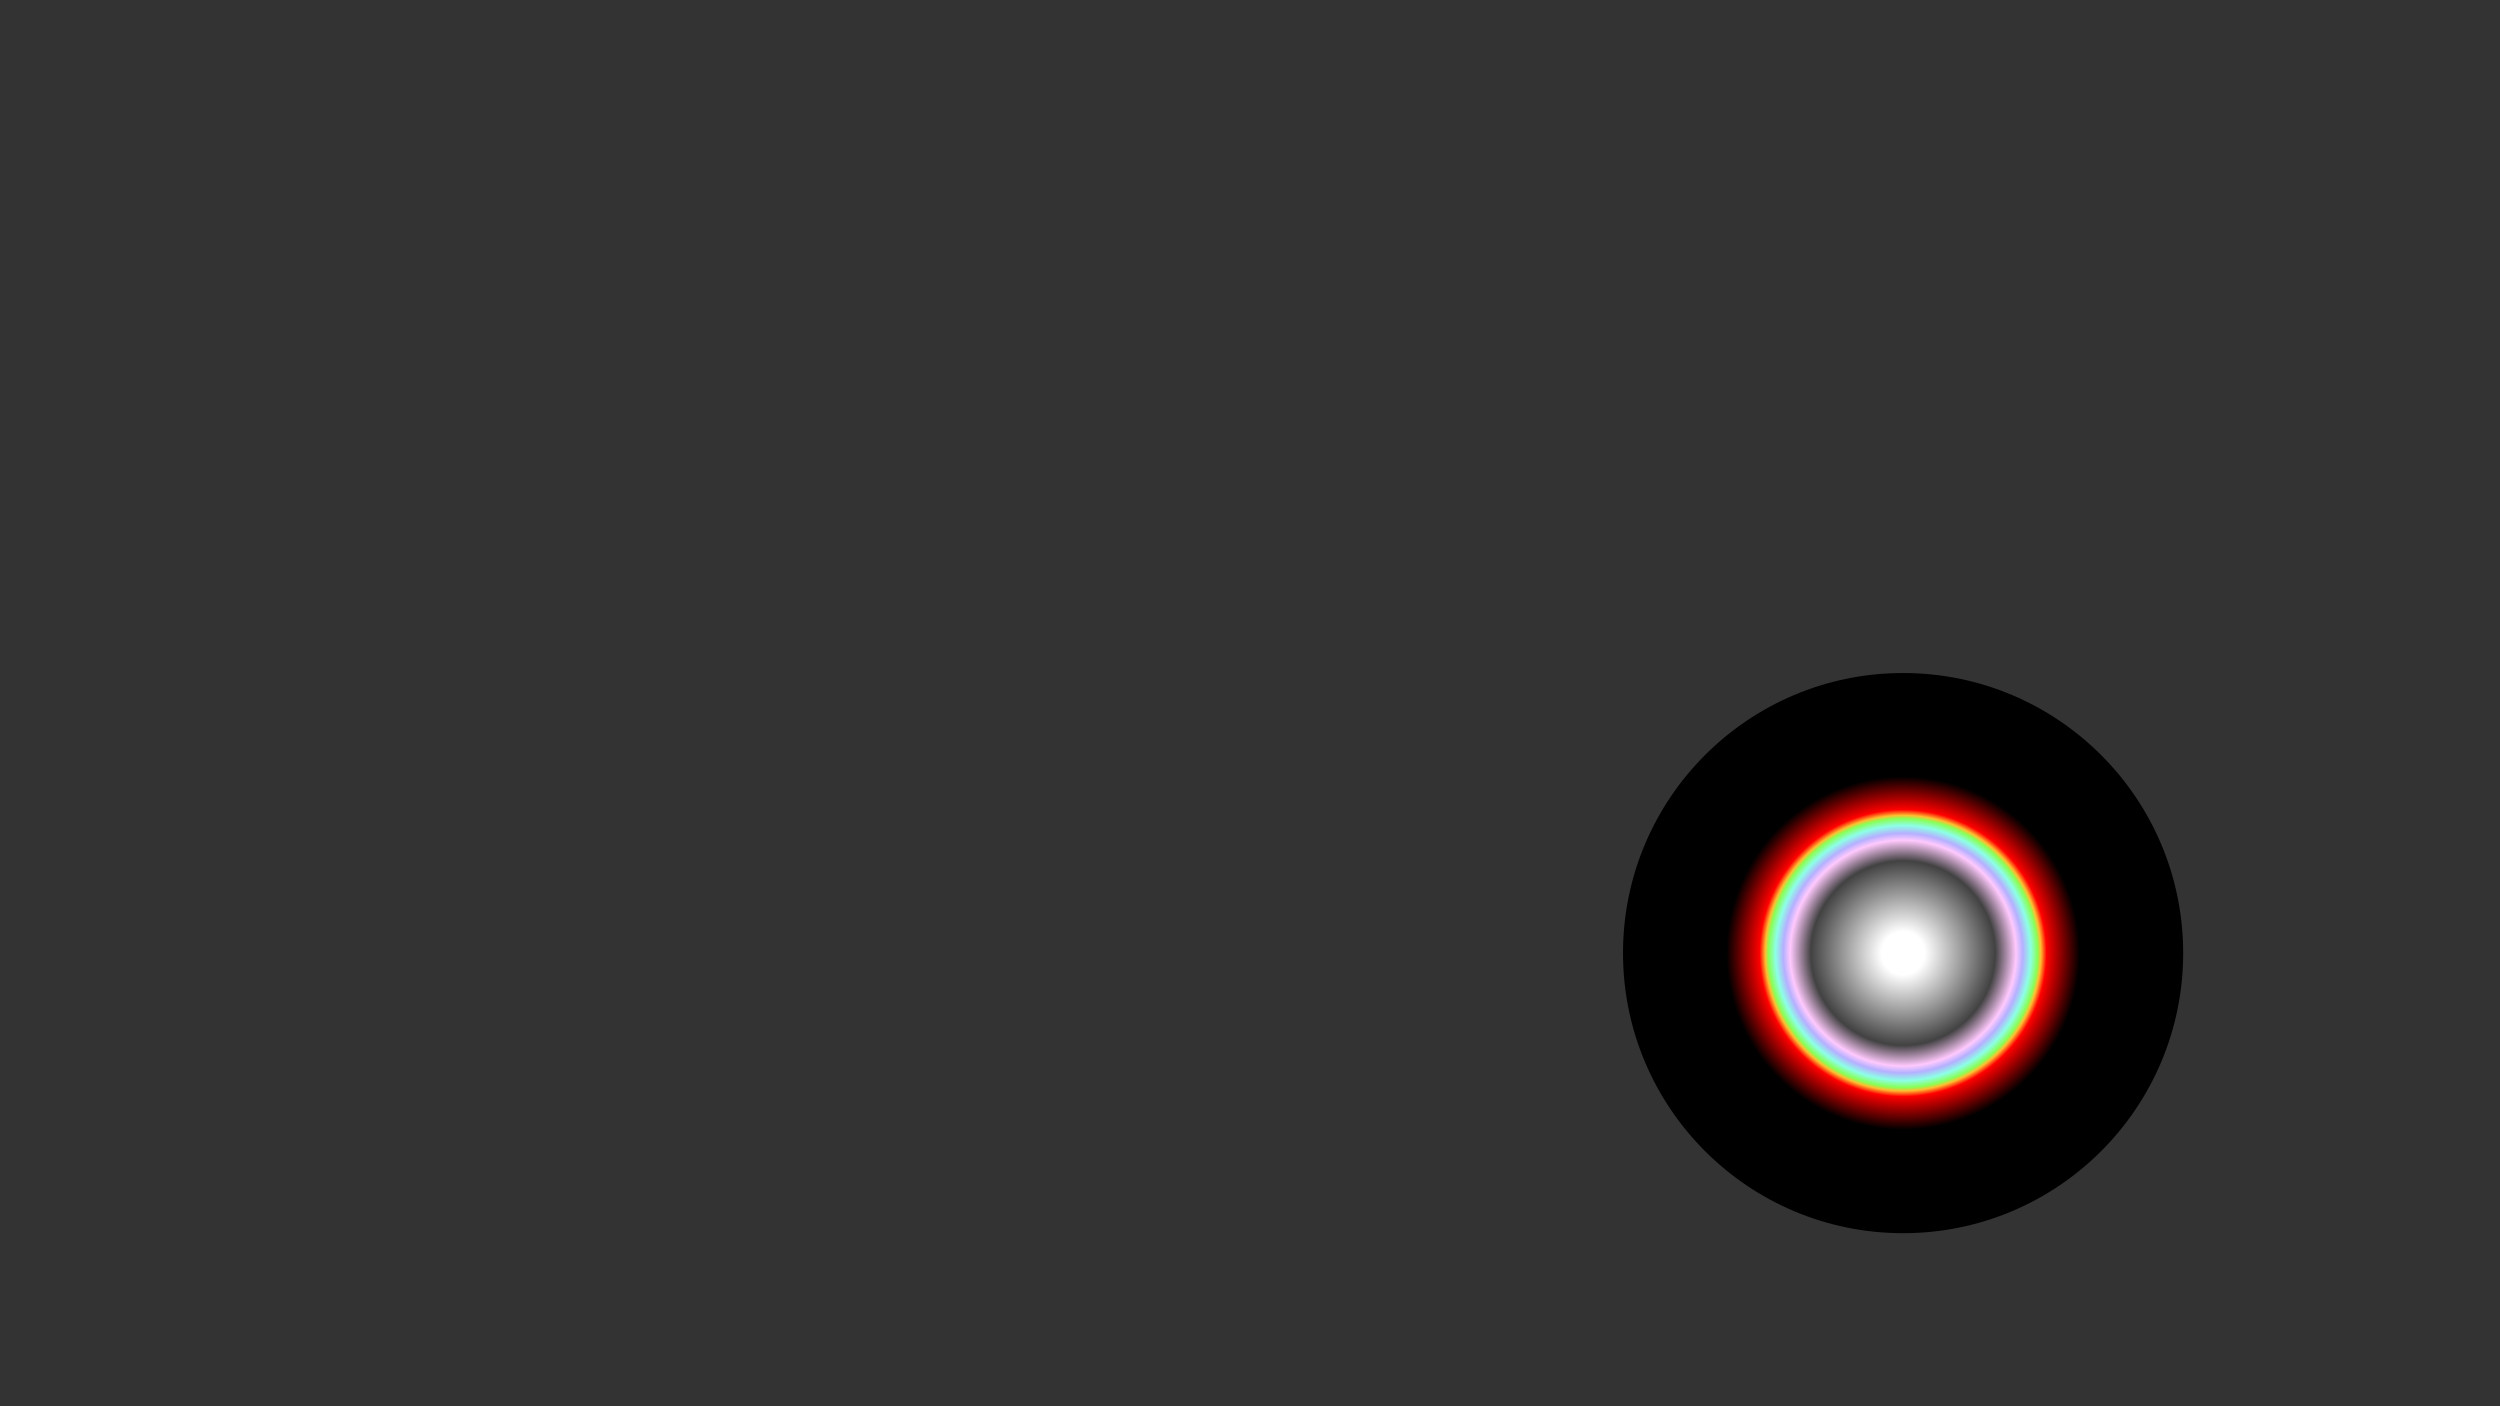 <?xml version="1.0" encoding="UTF-8"?>
<!DOCTYPE svg PUBLIC "-//W3C//DTD SVG 1.1//EN" "http://www.w3.org/Graphics/SVG/1.1/DTD/svg11.dtd">
<!-- Creator: CorelDRAW 2018 (64-Bit Evaluation Version) -->
<svg xmlns="http://www.w3.org/2000/svg" xml:space="preserve" width="100%" height="100%" version="1.1" style="shape-rendering:geometricPrecision; text-rendering:geometricPrecision; image-rendering:optimizeQuality; fill-rule:evenodd; clip-rule:evenodd"
viewBox="0 0 40640 22860"
 xmlns:xlink="http://www.w3.org/1999/xlink">
 <rect x="0" y="0" width="40640" height="22860" fill="#333333" stroke="none"/>
 <defs>
  <style type="text/css">
   <![CDATA[
    .fil0 {fill:url(#id0)}
   ]]>
  </style>
  <radialGradient id="id0" gradientUnits="userSpaceOnUse" gradientTransform="matrix(1 -0 -0 1 0 0)" cx="30936.61" cy="15493.67" r="2872.46" fx="30936.61" fy="15493.67">
   <stop offset="0" style="stop-opacity:1; stop-color:white"/>
   <stop offset="0.122" style="stop-opacity:1; stop-color:white"/>
   <stop offset="0.522" style="stop-opacity:1; stop-color:#424242"/>
   <stop offset="0.639" style="stop-opacity:1; stop-color:#FFC9FD"/>
   <stop offset="0.678" style="stop-opacity:1; stop-color:#B5B0FF"/>
   <stop offset="0.722" style="stop-opacity:1; stop-color:#8DFFE6"/>
   <stop offset="0.761" style="stop-opacity:1; stop-color:#89FF56"/>
   <stop offset="0.78" style="stop-opacity:1; stop-color:#FFBD30"/>
   <stop offset="0.812" style="stop-opacity:1; stop-color:red"/>
   <stop offset="1" style="stop-opacity:1; stop-color:black"/>
  </radialGradient>
 </defs>
 <g id="Layer_x0020_1">
  <circle class="fil0" cx="30936.61" cy="15493.67" r="4553.01"/>
 </g>
</svg>
